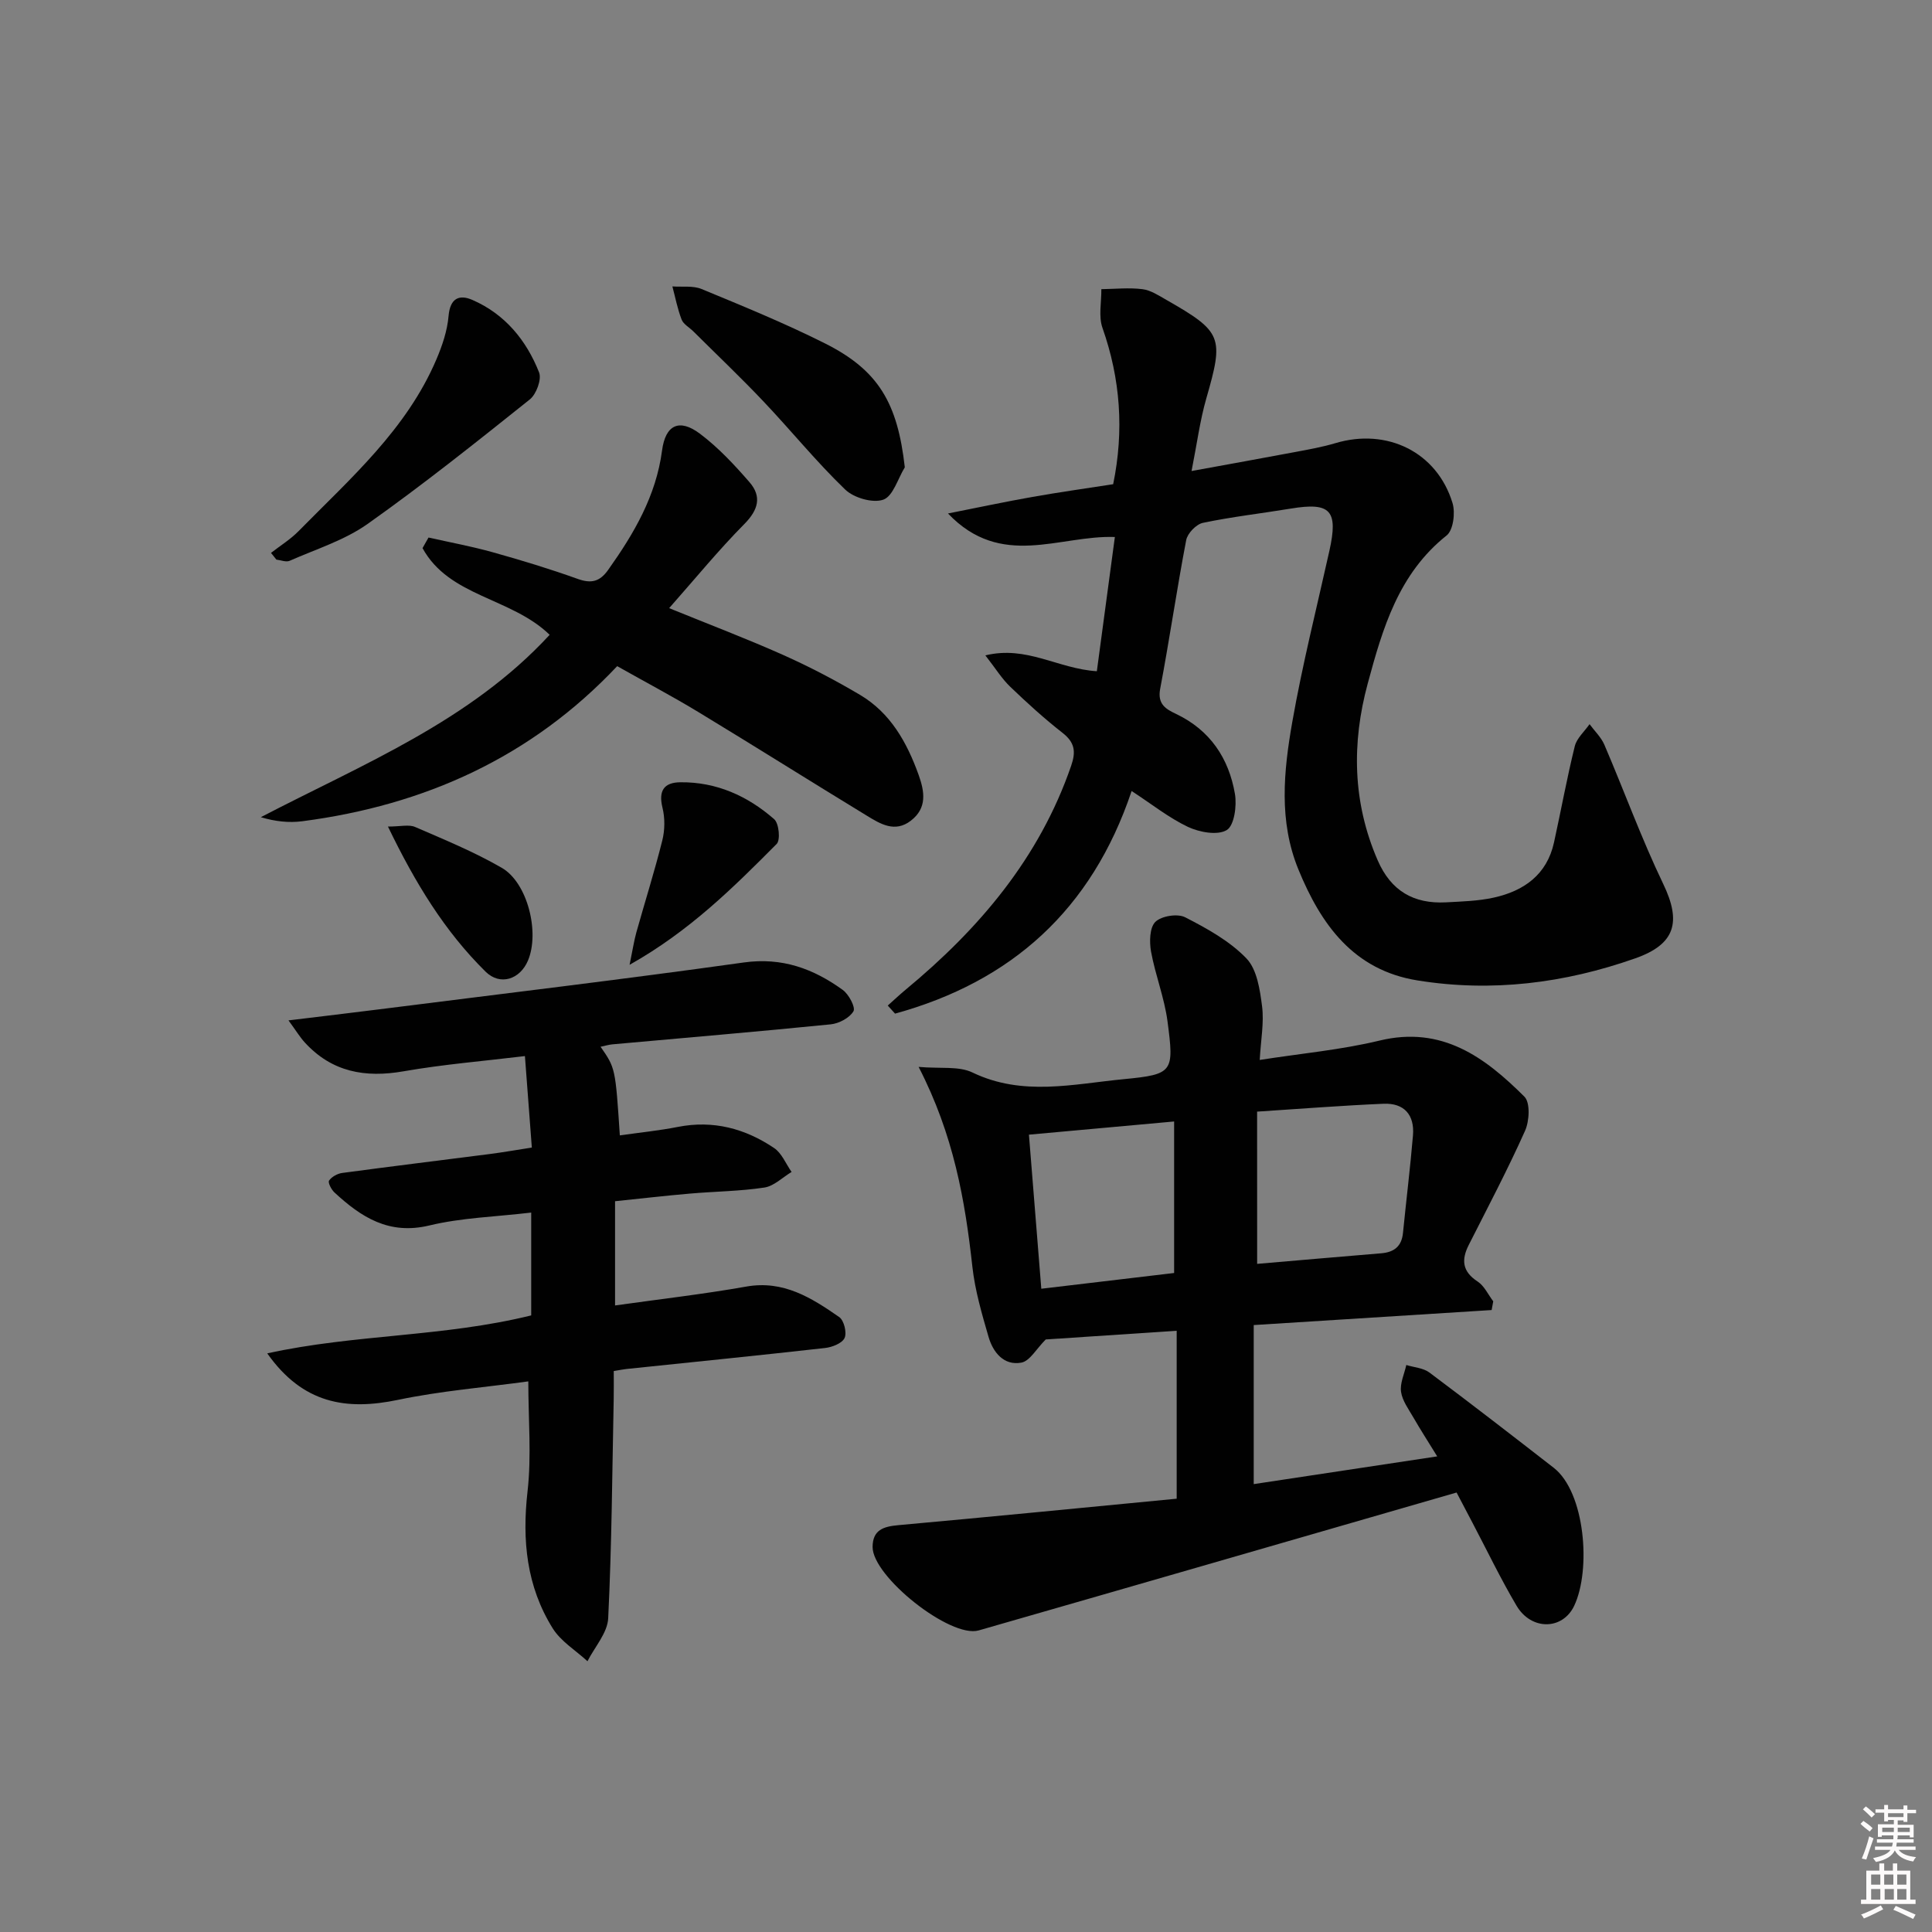 <svg enable-background="new 0 0 400 400" viewBox="0 0 400 400" xmlns="http://www.w3.org/2000/svg"><rect x="0" y="0" width="400" height="400" fill="#808080" stroke="none"/><path d="m385.2 377.6.6-.6c.6.4 1.3.9 1.9 1.5l-.6.7c-.8-.6-1.4-1.1-1.9-1.6zm.3 7.1c.6-1.4 1.1-2.9 1.5-4.5.3.1.6.3.9.4-.5 1.4-1 2.9-1.5 4.4l-.9-.2zm.2-10.1.6-.6c.7.5 1.3 1.1 1.9 1.6l-.7.7c-.6-.6-1.2-1.2-1.8-1.7zm8.4-.8h.8v.9h1.8v.7h-1.8v1.8h-.8v-.3h-1.2v.9h3.3v2.6h-.8v-.4h-2.5c0 .3 0 .6-.1.8h3.4v.7h-3.5c0 .3-.1.6-.1.8h4v.7h-3.5c.7.9 1.9 1.3 3.6 1.5-.2.2-.4.5-.6.9-1.9-.3-3.2-1.1-3.8-2.3-.5 1.1-1.8 2-3.9 2.4-.2-.3-.4-.5-.6-.8 1.9-.4 3.1-.9 3.6-1.7h-3.2v-.7h3.5c.1-.2.1-.5.2-.8h-3.3v-.7h3.4c0-.2 0-.5 0-.8h-2.4v.3h-.8v-2.6h3.3v-.9h-1.2v.3h-.8v-1.8h-1.8v-.7h1.8v-.9h.8v.9h3.2zm-4.4 5.5h2.4c0-.3 0-.6 0-.9h-2.4zm1.2-3.1h3.2v-.8h-3.2zm4.4 2.2h-2.4v.9h2.5v-.9z" fill="#fcfafa"/><path d="m389.2 385.8h.9v1.5h1.8v-1.5h.9v1.5h2.7v6h1.1v.9h-11.3v-.9h1.1v-6h2.7v-1.5zm.2 8.7.5.8c-1.2.6-2.5 1.3-4 1.9-.2-.3-.3-.6-.6-.8 1.6-.6 3-1.3 4.1-1.9zm-2-4.3h1.9v-2.1h-1.9zm0 3.1h1.9v-2.2h-1.9zm2.7-3.1h1.9v-2.1h-1.9zm.1 3.1h1.9v-2.2h-1.9zm2.3 1.3c1.4.6 2.7 1.2 4.1 1.8l-.5.9c-1.5-.7-2.8-1.4-4.1-1.9zm2.2-6.5h-1.9v2.1h1.9zm-1.9 5.2h1.9v-2.2h-1.9z" fill="#fcfafa"/><g fill="#010101"><path d="m297.56 301.53c-1.88-3.05-3.47-5.52-4.93-8.05-.99-1.72-2.29-3.46-2.56-5.32-.25-1.76.68-3.69 1.09-5.55 1.61.5 3.51.6 4.79 1.56 8.65 6.47 17.19 13.08 25.72 19.71 6.53 5.08 7.78 21.13 4.25 28.58-2.4 5.06-8.88 5.13-11.92.01-3.3-5.57-6.11-11.44-9.13-17.18-1.22-2.33-2.44-4.65-3.3-6.28-33.34 9.63-66.13 19.13-98.94 28.55-5.86 1.68-22.05-11.17-21.97-17.32.04-3.5 2.25-4.19 5.31-4.47 19.15-1.73 38.29-3.62 57.65-5.48 0-12.13 0-23.36 0-34.77-9.47.63-18.7 1.24-27.11 1.8-1.93 1.92-3.29 4.48-5.06 4.8-3.63.66-5.86-2.14-6.79-5.36-1.38-4.76-2.8-9.6-3.34-14.5-1.52-13.76-3.86-27.26-11.13-41.37 4.49.4 8.3-.21 11.15 1.16 10.36 4.99 20.9 2.38 31.31 1.38 10.28-.99 10.45-1.47 9.07-11.97-.64-4.88-2.53-9.59-3.41-14.45-.36-2.01-.3-4.98.9-6.15 1.26-1.23 4.6-1.76 6.18-.94 4.52 2.32 9.21 4.91 12.67 8.51 2.19 2.28 2.8 6.48 3.24 9.93.43 3.39-.26 6.92-.49 11.09 8.63-1.35 16.86-2.09 24.81-4.01 12.91-3.12 21.8 3.44 29.99 11.61 1.24 1.23 1.04 5.06.13 7.08-3.58 8-7.68 15.78-11.64 23.6-1.58 3.11-1.36 5.52 1.83 7.6 1.38.9 2.17 2.7 3.23 4.09-.11.6-.22 1.21-.33 1.81-16.25 1.02-32.5 2.05-49.26 3.11v32.93c12.48-1.88 24.85-3.75 37.99-5.74zm-37.28-39.86c8.9-.76 17.29-1.5 25.69-2.19 2.65-.22 4.22-1.42 4.5-4.19.67-6.74 1.5-13.46 2.07-20.21.36-4.24-1.82-6.74-6.08-6.56-8.68.37-17.36 1.06-26.19 1.63.01 10.83.01 20.91.01 31.52zm-17.19 1.89c0-10.58 0-20.8 0-31.37-10.37.94-20.04 1.82-30.06 2.73.85 10.61 1.7 21.13 2.56 31.9 9.42-1.12 18.58-2.21 27.5-3.26z"/><path d="m234.29 163.77c-8.28 24.68-24.99 39.49-48.98 46.09-.5-.56-1.01-1.12-1.51-1.67 1.24-1.1 2.44-2.24 3.72-3.3 15.24-12.62 27.68-27.27 34.25-46.34 1.01-2.92.77-4.82-1.77-6.81-3.8-2.97-7.38-6.23-10.86-9.57-1.72-1.65-3.01-3.76-5.13-6.48 8.58-2.09 15 2.77 23.08 3.28 1.21-9.02 2.43-18.1 3.73-27.79-11.49-.41-23.51 6.71-34.55-4.87 6.51-1.29 11.99-2.46 17.5-3.43 5.53-.98 11.09-1.76 16.7-2.63 2.27-11.07 1.52-21.77-2.22-32.38-.84-2.4-.19-5.32-.23-8 2.84-.04 5.72-.35 8.51 0 1.72.21 3.38 1.32 4.96 2.22 11.61 6.63 11.92 7.7 8.26 20.41-1.31 4.56-1.92 9.32-3.05 15.02 7.71-1.41 14.62-2.65 21.53-3.95 2.77-.52 5.56-1.02 8.25-1.82 10.7-3.2 21.04 1.85 24.25 12.4.61 2 .16 5.62-1.22 6.71-9.97 7.92-13.26 19.27-16.34 30.67-3.34 12.34-3.14 24.6 2.06 36.58 2.76 6.36 7.47 9.06 14.15 8.71 3.31-.18 6.68-.27 9.89-.98 6.24-1.38 11-4.74 12.47-11.42 1.46-6.64 2.67-13.33 4.3-19.92.41-1.67 2.01-3.05 3.06-4.57 1.04 1.42 2.4 2.7 3.07 4.27 4.11 9.58 7.67 19.41 12.18 28.8 3.79 7.88 2.54 12.49-5.8 15.42-14.66 5.16-29.73 7.05-45.11 4.56-13.18-2.13-19.94-11.52-24.63-22.99-4.09-10.01-3.04-20.32-1.27-30.44 2.09-11.91 5.06-23.66 7.69-35.48 1.87-8.4.27-10.14-8-8.77-6.06 1-12.18 1.69-18.18 2.95-1.38.29-3.19 2.16-3.46 3.57-1.96 10.23-3.45 20.56-5.39 30.8-.6 3.18 1.18 4.19 3.31 5.2 7.03 3.35 10.9 9.17 12.17 16.55.42 2.45-.14 6.56-1.7 7.49-1.91 1.15-5.67.45-8.05-.67-3.98-1.9-7.52-4.74-11.64-7.42z"/><path d="m109.98 272.34c0-6.96 0-13.87 0-21.29-7.41.88-14.42 1.06-21.09 2.67-8.36 2.01-14.11-1.71-19.64-6.83-.65-.6-1.4-2.06-1.12-2.46.54-.79 1.71-1.44 2.7-1.58 10.2-1.37 20.42-2.62 30.63-3.93 2.63-.34 5.24-.8 8.65-1.33-.46-6.09-.92-12.13-1.43-18.94-8.51 1.03-16.88 1.71-25.12 3.15-7.97 1.39-14.84.16-20.44-5.95-1.02-1.11-1.81-2.43-3.39-4.59 7-.85 12.86-1.54 18.71-2.28 25.19-3.19 50.41-6.19 75.55-9.71 7.93-1.11 14.42 1.29 20.49 5.68 1.26.91 2.69 3.62 2.22 4.42-.81 1.38-3 2.54-4.72 2.71-15.05 1.51-30.12 2.78-45.18 4.14-.78.07-1.55.31-2.46.5 3.07 4.41 3.07 4.41 3.99 18.35 4.04-.58 8.08-.98 12.04-1.76 7.3-1.43 13.9.34 19.89 4.37 1.6 1.07 2.44 3.27 3.63 4.96-1.87 1.12-3.64 2.93-5.64 3.23-5.08.77-10.27.8-15.4 1.25-5.1.44-10.2 1.03-15.51 1.58v21.58c9.23-1.3 18.25-2.33 27.18-3.91 7.69-1.36 13.51 2.34 19.24 6.32.98.68 1.61 3.24 1.1 4.33-.51 1.1-2.58 1.91-4.05 2.07-13.71 1.54-27.43 2.92-41.15 4.35-.65.07-1.28.21-2.59.42 0 1.96.03 3.88-.01 5.81-.31 15.13-.4 30.27-1.14 45.38-.15 3.03-2.79 5.93-4.29 8.89-2.44-2.25-5.52-4.11-7.21-6.83-5.4-8.67-6.35-18.19-5.2-28.32.84-7.35.16-14.88.16-22.79-9.02 1.24-18.13 1.97-27 3.83-10.69 2.23-19.69.8-27.05-9.63 18.14-3.99 36.45-3.37 54.65-7.86z"/><path d="m88.72 111.29c4.45 1 8.95 1.83 13.34 3.06 5.91 1.65 11.79 3.44 17.56 5.51 2.82 1.01 4.57.56 6.3-1.88 5.34-7.52 9.91-15.3 11.15-24.7.7-5.33 3.57-6.7 7.85-3.48 3.8 2.86 7.14 6.44 10.27 10.05 2.56 2.96 1.81 5.72-1.08 8.64-5.34 5.4-10.17 11.31-15.57 17.42 8.42 3.43 16.12 6.35 23.62 9.7 5.44 2.43 10.76 5.21 15.89 8.25 6.31 3.74 9.71 9.82 12.13 16.54 1.26 3.51 1.8 6.88-1.58 9.5-3.32 2.58-6.36.67-9.18-1.05-11.64-7.09-23.17-14.36-34.82-21.42-5.39-3.27-10.97-6.21-16.82-9.51-17.76 18.85-39.88 28.81-65.2 32.11-2.76.36-5.61.05-8.58-.84 21.16-11.01 43.3-19.86 59.8-37.76-7.96-7.73-20.81-7.86-26.32-17.95.4-.73.82-1.46 1.24-2.19z"/><path d="m56.11 114.47c1.91-1.49 4.02-2.79 5.71-4.51 10.71-10.89 22.37-21.07 28.54-35.57 1.21-2.84 2.25-5.92 2.51-8.97.32-3.67 2.19-4.52 4.94-3.32 6.73 2.93 11.17 8.34 13.8 15 .57 1.44-.57 4.52-1.92 5.6-11.03 8.81-22.08 17.63-33.59 25.78-4.79 3.39-10.69 5.22-16.14 7.63-.73.32-1.82-.14-2.74-.25-.38-.46-.74-.92-1.11-1.39z"/><path d="m187.33 96.75c-1.44 2.35-2.43 5.98-4.45 6.7-2.18.77-6.12-.37-7.91-2.11-5.97-5.75-11.22-12.24-16.94-18.27-4.69-4.95-9.64-9.65-14.48-14.46-.82-.82-2.05-1.47-2.43-2.45-.85-2.2-1.3-4.57-1.91-6.86 2.03.15 4.26-.2 6.05.54 8.58 3.55 17.2 7.07 25.49 11.23 11.17 5.59 15.08 12.39 16.58 25.68z"/><path d="m130.35 199.75c.63-3.05.9-4.89 1.39-6.67 1.78-6.36 3.78-12.67 5.38-19.07.54-2.14.57-4.63.04-6.78-.86-3.51.3-5.24 3.71-5.27 7.47-.08 13.93 2.84 19.42 7.65.99.87 1.32 4.31.51 5.12-8.96 9-17.98 18.01-30.45 25.02z"/><path d="m80.32 171.13c2.6 0 4.33-.47 5.61.08 6.07 2.63 12.24 5.16 17.95 8.46 5.36 3.09 7.88 13.37 5.44 19.18-1.65 3.94-5.78 5.3-8.8 2.31-8.43-8.32-14.52-18.27-20.2-30.03z"/></g></svg>